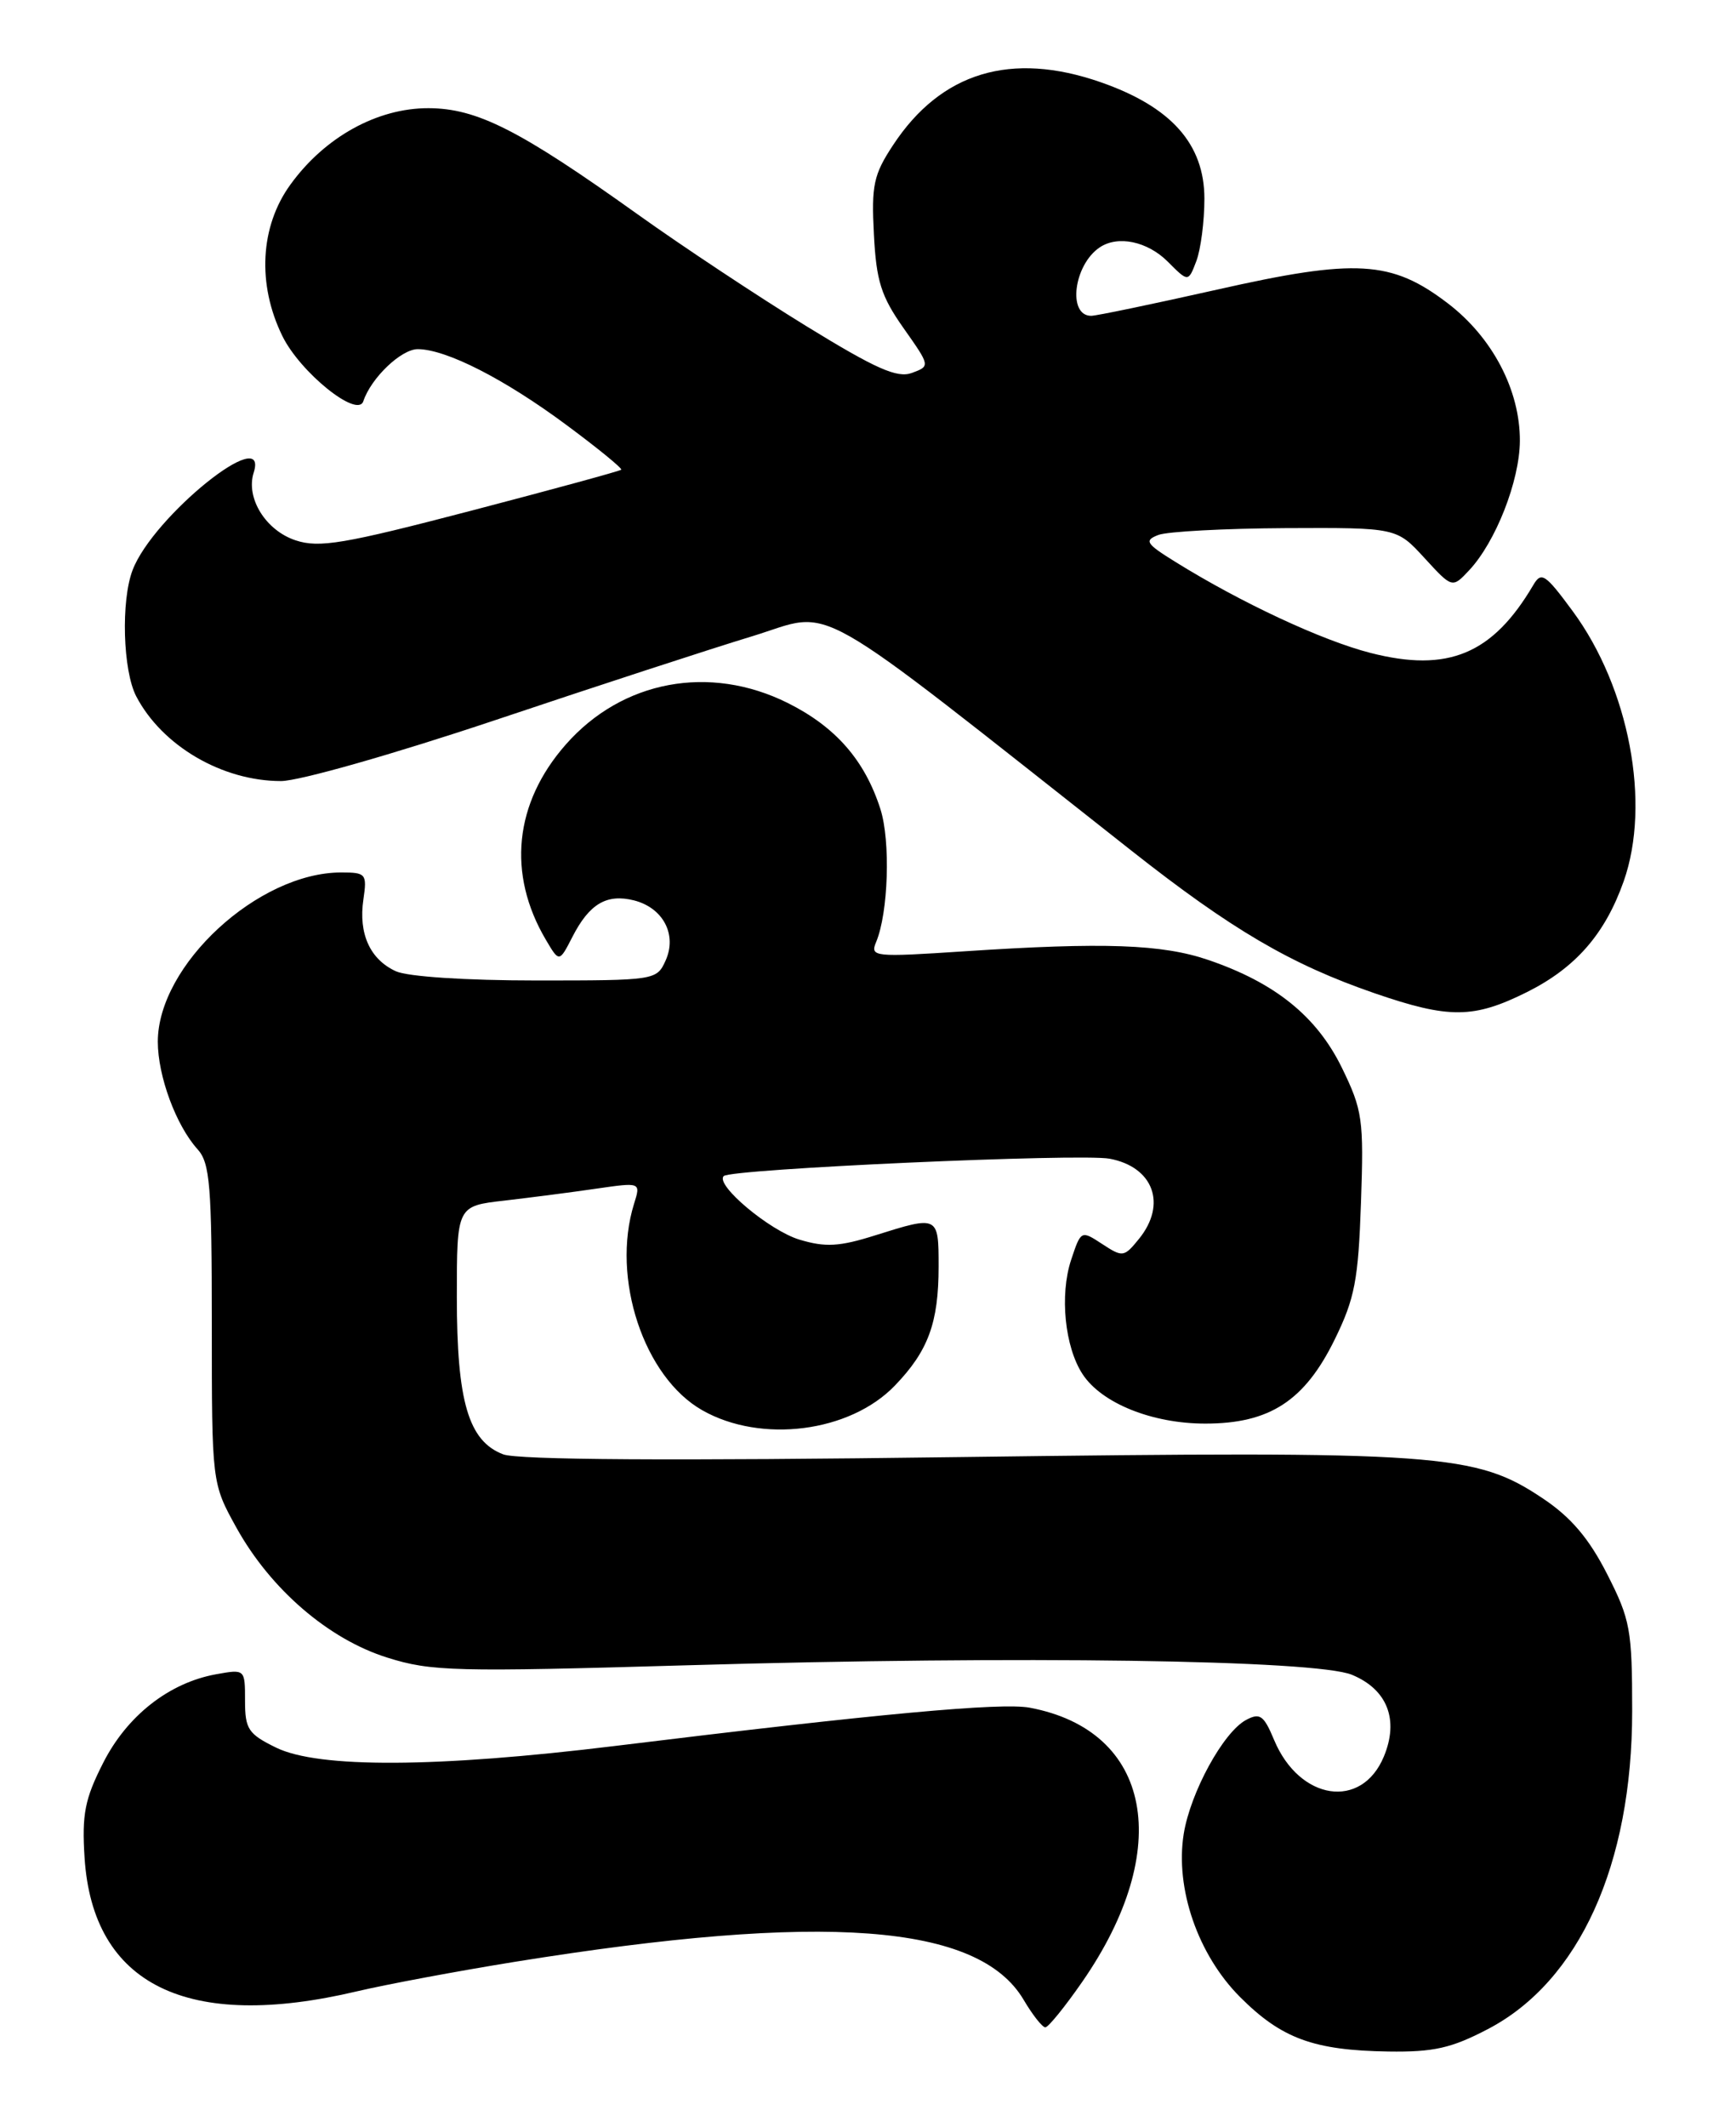 <?xml version="1.0" encoding="UTF-8" standalone="no"?>
<!DOCTYPE svg PUBLIC "-//W3C//DTD SVG 1.1//EN" "http://www.w3.org/Graphics/SVG/1.1/DTD/svg11.dtd" >
<svg xmlns="http://www.w3.org/2000/svg" xmlns:xlink="http://www.w3.org/1999/xlink" version="1.1" viewBox="0 0 209 256">
 <g >
 <path fill="currentColor"
d=" M 179.13 244.20 C 190.13 238.46 196.50 224.41 196.50 205.93 C 196.50 196.14 196.28 194.92 193.48 189.43 C 191.31 185.17 189.15 182.62 185.81 180.38 C 177.63 174.89 173.61 174.60 115.38 175.36 C 80.82 175.82 62.35 175.70 60.58 175.03 C 56.40 173.44 55.00 168.68 55.00 156.10 C 55.00 145.14 55.00 145.14 60.75 144.49 C 63.91 144.12 68.90 143.48 71.82 143.05 C 77.15 142.28 77.15 142.28 76.33 144.89 C 73.56 153.82 77.51 165.74 84.56 169.73 C 91.64 173.75 102.32 172.38 107.73 166.76 C 111.75 162.59 113.00 159.20 113.00 152.43 C 113.00 146.29 112.97 146.28 105.38 148.67 C 101.04 150.04 99.38 150.13 96.25 149.19 C 92.65 148.11 86.07 142.59 87.13 141.54 C 87.98 140.68 130.08 138.79 133.59 139.45 C 138.86 140.44 140.51 144.92 137.13 149.09 C 135.33 151.31 135.16 151.33 132.70 149.72 C 130.15 148.05 130.14 148.06 128.95 151.64 C 127.56 155.86 128.19 162.12 130.34 165.39 C 132.63 168.88 138.71 171.33 145.11 171.33 C 152.86 171.33 157.07 168.59 160.69 161.20 C 163.11 156.27 163.53 154.04 163.85 144.74 C 164.20 134.69 164.04 133.61 161.54 128.48 C 158.51 122.31 153.53 118.29 145.50 115.54 C 139.92 113.63 132.92 113.38 116.10 114.49 C 105.20 115.21 104.73 115.16 105.48 113.37 C 106.95 109.85 107.23 101.23 105.99 97.36 C 104.11 91.49 100.60 87.48 94.83 84.60 C 85.43 79.92 74.91 81.88 68.12 89.60 C 61.91 96.65 61.04 105.17 65.71 113.09 C 67.33 115.84 67.33 115.84 68.92 112.74 C 70.95 108.78 73.03 107.54 76.32 108.36 C 79.84 109.25 81.55 112.50 80.12 115.63 C 79.06 117.97 78.83 118.00 64.57 118.00 C 56.09 118.00 49.08 117.54 47.66 116.89 C 44.55 115.47 43.14 112.37 43.75 108.25 C 44.20 105.17 44.06 105.00 41.08 105.00 C 31.09 105.00 19.00 116.15 19.00 125.37 C 19.00 129.51 21.20 135.46 23.79 138.32 C 25.28 139.97 25.50 142.70 25.50 159.36 C 25.50 178.50 25.50 178.50 28.46 183.85 C 32.57 191.26 39.54 197.27 46.62 199.49 C 51.92 201.16 54.73 201.23 82.93 200.41 C 122.70 199.25 158.38 199.76 162.76 201.56 C 167.03 203.32 168.45 206.98 166.60 211.41 C 163.92 217.84 156.44 216.70 153.39 209.40 C 152.15 206.43 151.69 206.10 150.01 207.00 C 147.28 208.46 143.32 215.70 142.51 220.71 C 141.46 227.28 144.22 235.27 149.31 240.36 C 154.29 245.34 158.16 246.76 167.14 246.90 C 172.59 246.98 174.73 246.50 179.13 244.20 Z  M 130.28 238.53 C 141.40 222.51 138.68 208.28 123.97 205.52 C 120.53 204.88 105.73 206.24 74.00 210.13 C 52.58 212.75 38.35 212.82 33.25 210.33 C 29.89 208.69 29.50 208.10 29.50 204.69 C 29.50 200.87 29.50 200.87 26.00 201.50 C 20.34 202.53 15.29 206.49 12.41 212.18 C 10.21 216.51 9.85 218.35 10.18 223.56 C 11.16 238.90 22.57 244.49 43.00 239.65 C 46.58 238.81 55.13 237.21 62.01 236.10 C 99.22 230.11 117.82 231.50 123.24 240.68 C 124.32 242.51 125.49 243.99 125.85 243.99 C 126.21 243.98 128.20 241.53 130.28 238.53 Z  M 183.83 119.40 C 189.69 116.47 193.23 112.42 195.48 106.06 C 198.78 96.70 196.15 82.79 189.33 73.54 C 186.03 69.06 185.56 68.76 184.59 70.42 C 179.70 78.73 174.33 80.97 165.00 78.58 C 159.17 77.09 149.40 72.53 141.50 67.62 C 137.95 65.42 137.72 65.05 139.46 64.38 C 140.54 63.97 147.43 63.60 154.78 63.56 C 168.14 63.50 168.14 63.50 171.49 67.15 C 174.84 70.80 174.84 70.80 176.86 68.65 C 180.07 65.23 182.95 57.88 182.98 53.07 C 183.01 46.97 179.68 40.61 174.31 36.51 C 167.53 31.33 163.27 31.08 146.51 34.86 C 138.80 36.59 131.99 38.01 131.36 38.01 C 128.49 37.99 129.27 31.86 132.40 29.77 C 134.59 28.30 138.14 29.05 140.58 31.48 C 143.06 33.97 143.06 33.97 144.03 31.42 C 144.56 30.02 145.00 26.64 145.00 23.92 C 145.00 17.33 141.00 12.85 132.50 9.89 C 121.72 6.14 113.29 8.69 107.52 17.46 C 105.17 21.02 104.90 22.30 105.21 28.21 C 105.50 33.84 106.08 35.66 108.78 39.49 C 112.00 44.06 112.00 44.06 109.79 44.88 C 108.02 45.54 105.46 44.40 97.04 39.23 C 91.24 35.66 82.13 29.63 76.79 25.81 C 62.57 15.65 57.44 13.04 51.59 13.02 C 45.43 13.00 39.10 16.49 34.96 22.22 C 31.31 27.25 30.94 34.20 33.99 40.43 C 36.12 44.80 43.04 50.38 43.74 48.29 C 44.68 45.47 48.32 42.00 50.32 42.02 C 53.77 42.06 60.73 45.61 68.20 51.15 C 71.98 53.95 74.95 56.38 74.79 56.53 C 74.63 56.69 66.49 58.91 56.70 61.47 C 41.39 65.47 38.43 65.97 35.59 65.03 C 31.99 63.84 29.57 59.94 30.54 56.89 C 32.45 50.86 18.41 62.15 15.96 68.62 C 14.55 72.32 14.79 80.70 16.40 83.80 C 19.51 89.76 26.75 94.00 33.83 94.00 C 36.00 94.00 47.36 90.77 59.61 86.67 C 71.65 82.63 85.59 78.08 90.60 76.56 C 100.69 73.47 96.59 71.16 136.18 102.35 C 148.27 111.88 155.40 116.06 165.50 119.54 C 174.45 122.62 177.41 122.60 183.83 119.40 Z "/>
</g>
</svg>